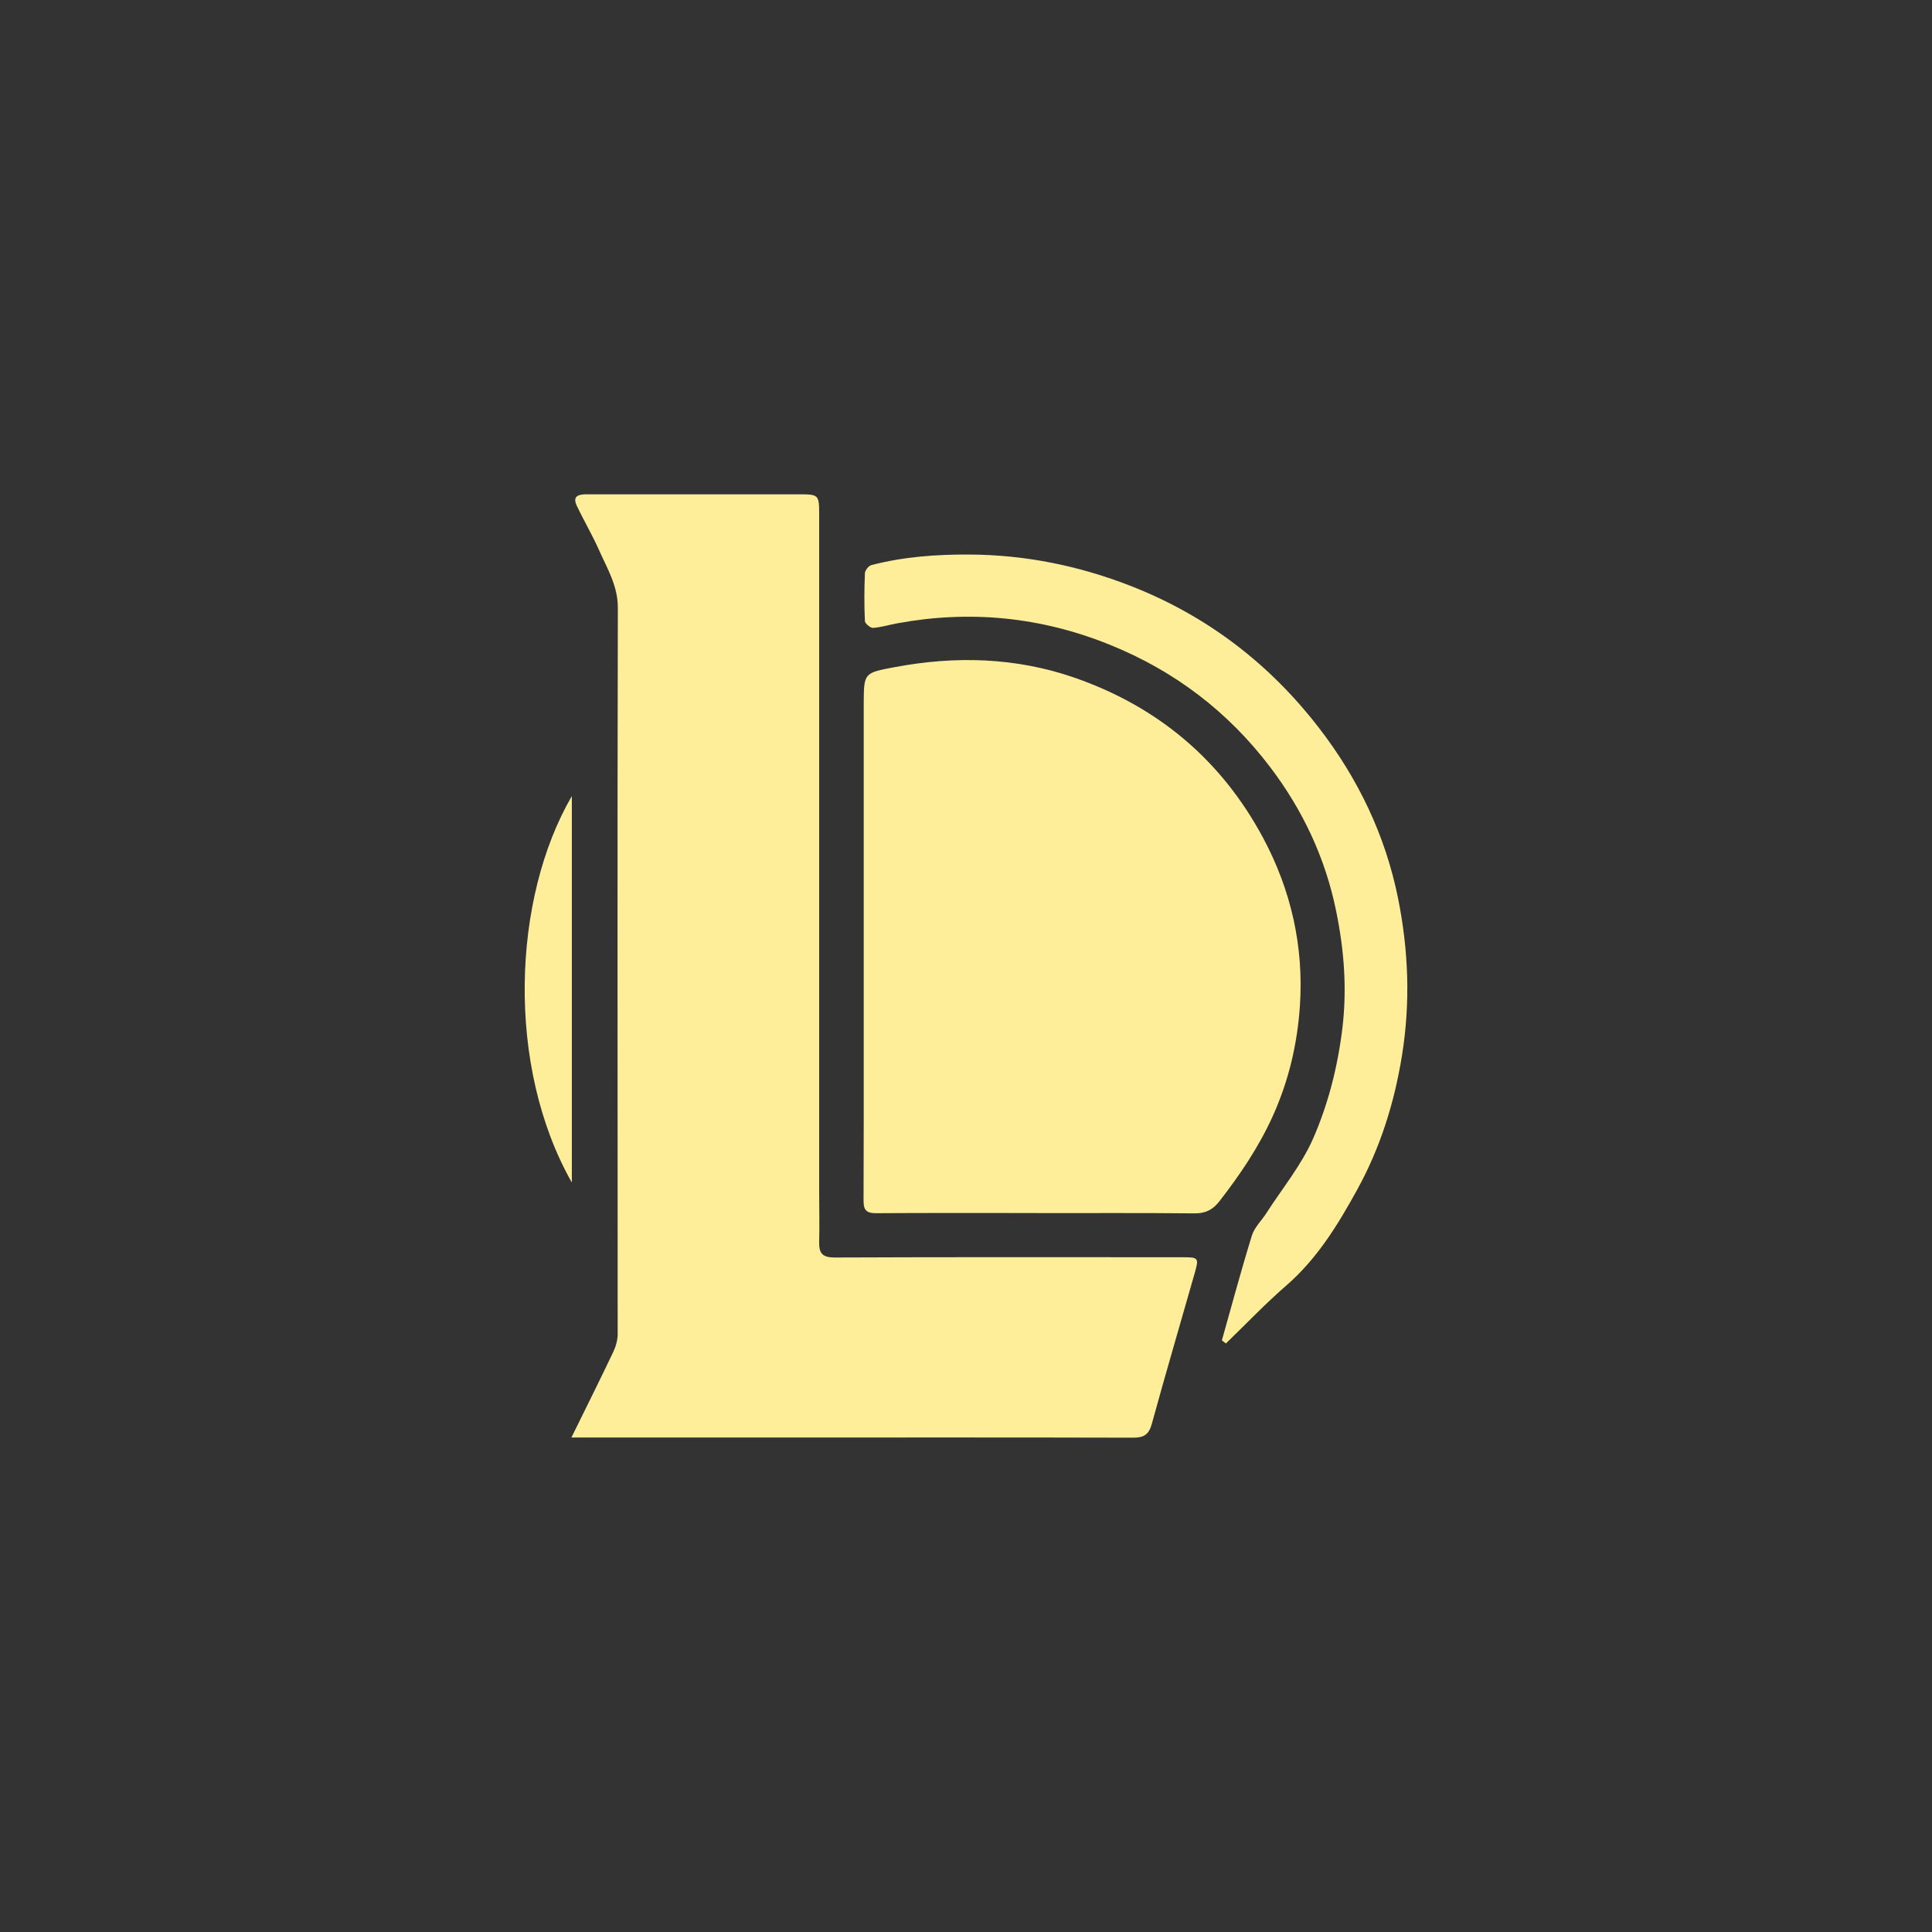 <?xml version="1.0" encoding="UTF-8"?>
<svg id="_Слой_1" data-name="Слой 1" xmlns="http://www.w3.org/2000/svg" viewBox="0 0 226.77 226.77">
  <rect x="0" y="0" width="226.77" height="226.77" fill="#333333" stroke="none"/>
  <defs>
    <style>
      .cls-1 {
        fill: #fe9;
      }
    </style>
  </defs>
  <path class="cls-1" d="m67.07,168.73c1.77-3.6,3.37-6.8,4.91-10.04.3-.64.52-1.39.52-2.09,0-28.42-.05-56.83.02-85.25,0-2.59-1.21-4.54-2.16-6.68-.8-1.81-1.81-3.52-2.66-5.31-.55-1.16.24-1.34,1.15-1.34,3.13,0,6.26,0,9.4,0,5.11,0,10.22,0,15.34,0,2.57,0,2.56,0,2.56,2.53,0,26.44,0,52.87,0,79.31,0,1.98.05,3.96,0,5.93-.03,1.31.38,1.81,1.82,1.81,13.59-.06,27.17-.03,40.76-.03,1.97,0,2.02.04,1.48,1.93-1.67,5.87-3.4,11.73-5.01,17.61-.35,1.27-.92,1.64-2.2,1.64-14.32-.04-28.65-.02-42.97-.02-7,0-14,0-21,0-.53,0-1.07,0-1.96,0Z"/>
  <path class="cls-1" d="m121.71,142.38c-6.31,0-12.61-.02-18.92.02-1.12,0-1.43-.41-1.43-1.45.03-6.25.02-12.51.02-18.76,0-12.89,0-25.78,0-38.67,0-.32,0-.64,0-.97.02-3.57.03-3.57,3.62-4.24,7.13-1.34,14.18-1.16,21.08,1.22,9.81,3.4,17.27,9.66,22.18,18.82,3.28,6.12,4.78,12.75,4.32,19.68-.3,4.48-1.3,8.8-3.2,13-1.66,3.65-3.83,6.85-6.25,9.97-.77.99-1.62,1.43-2.91,1.42-6.17-.06-12.34-.03-18.5-.03h0Z"/>
  <path class="cls-1" d="m143.42,157.32c1.16-4.1,2.26-8.22,3.52-12.29.3-.97,1.14-1.76,1.71-2.65,1.86-2.89,4.1-5.61,5.47-8.72,1.8-4.11,2.91-8.51,3.45-13.03.55-4.62.19-9.17-.74-13.7-1.27-6.23-3.91-11.84-7.75-16.9-4.96-6.53-11.26-11.31-18.86-14.37-8.06-3.25-16.35-4.07-24.89-2.5-.95.17-1.88.47-2.84.54-.32.02-.95-.5-.97-.8-.09-1.87-.08-3.74,0-5.61.01-.34.43-.88.76-.96,3.76-.98,7.61-1.26,11.49-1.24,6.56.03,12.86,1.31,18.96,3.69,8.92,3.49,16.25,9.1,22.07,16.64,4.6,5.95,7.81,12.63,9.3,20.03,1.23,6.12,1.46,12.26.45,18.49-.9,5.56-2.56,10.82-5.26,15.72-2.25,4.09-4.68,8.07-8.29,11.21-2.48,2.15-4.75,4.54-7.11,6.82-.16-.12-.32-.24-.47-.36Z"/>
  <path class="cls-1" d="m67.12,138.8c-7.75-13.67-7-33.33,0-45.36v45.36Z"/>
</svg>